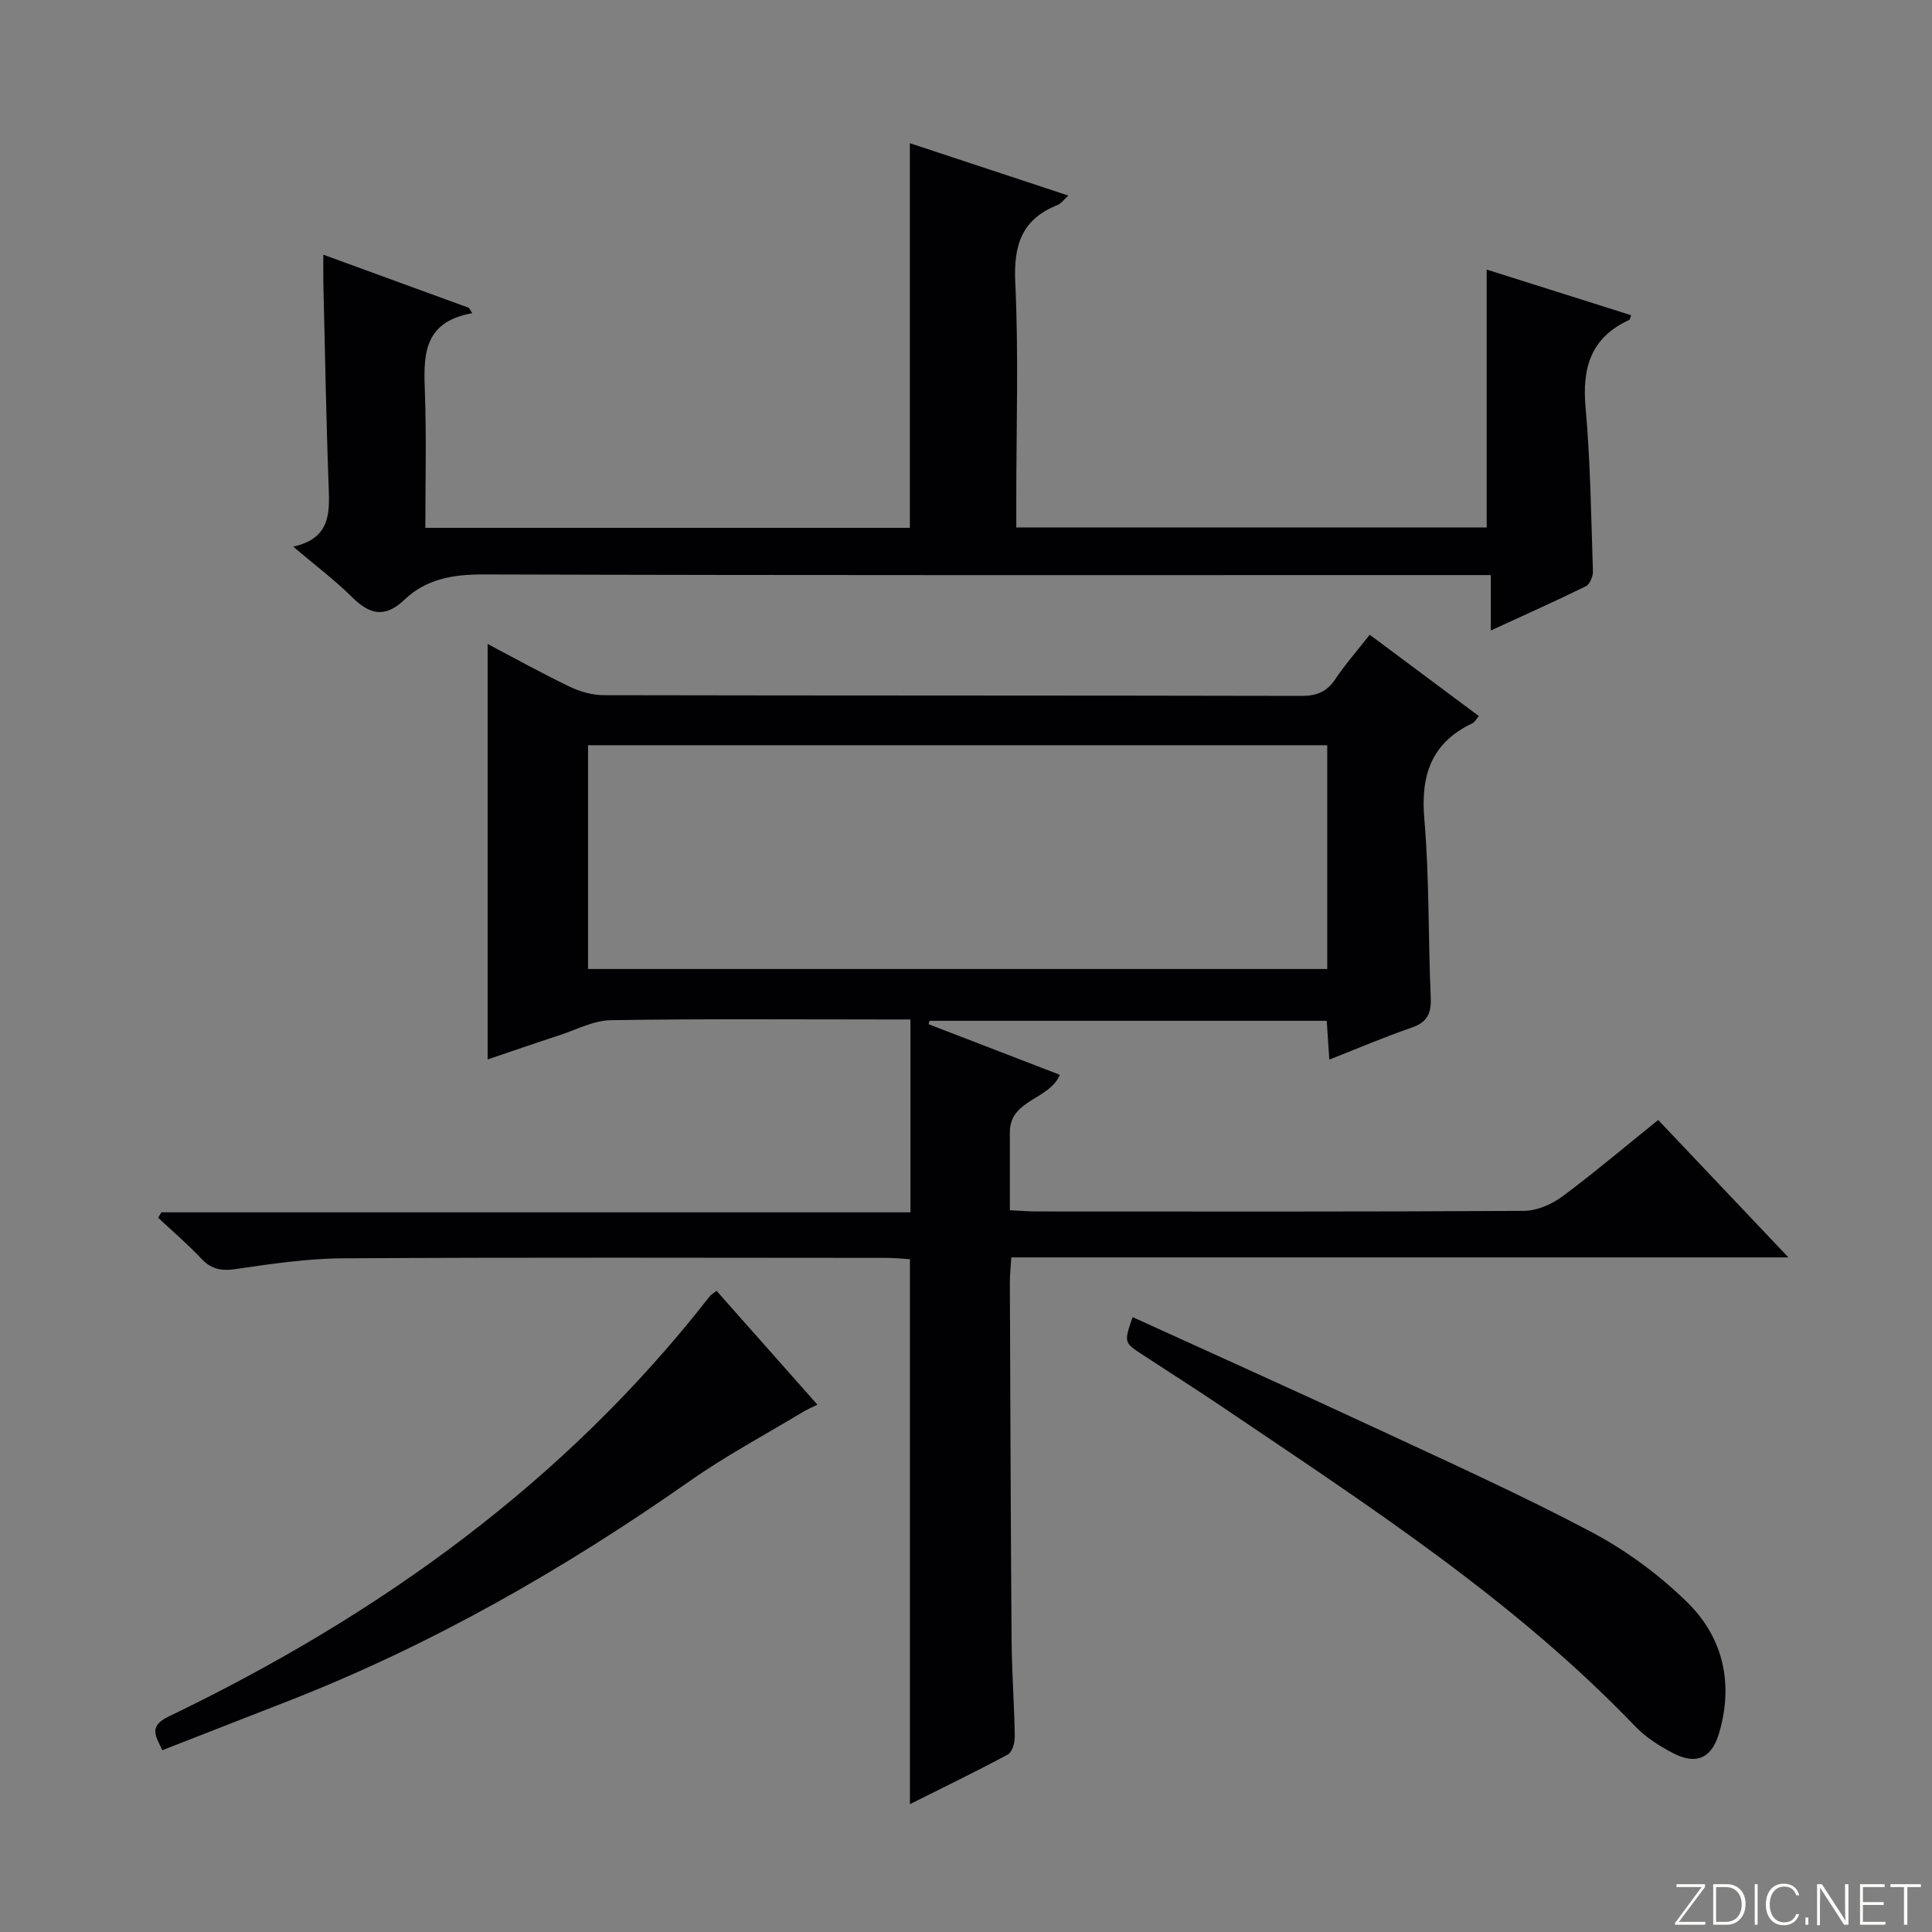 <svg enable-background="new 0 0 400 400" viewBox="0 0 400 400" xmlns="http://www.w3.org/2000/svg"><rect x="0" y="0" width="400" height="400" fill="#808080" stroke="none"/><g fill="#fbfcfa"><path d="m346.9 398 5.4-7.3h-5.2v-.6h5.9v.6l-5.4 7.2h5.5l-.1.6h-6.2v-.5z"/><path d="m354.7 390.1h2.8c2.3 0 3.9 1.6 3.9 4.1s-1.6 4.3-3.9 4.3h-2.8zm.6 7.8h2c2.2 0 3.3-1.6 3.3-3.6 0-1.8-1-3.6-3.3-3.6h-2z"/><path d="m363.9 390.1v8.4h-.6v-8.4z"/><path d="m372.5 396.3c-.4 1.3-1.4 2.3-3.2 2.3-2.4 0-3.7-1.9-3.7-4.3 0-2.3 1.2-4.3 3.7-4.3 1.8 0 2.9 1 3.2 2.4h-.6c-.4-1.1-1.1-1.8-2.5-1.8-2.1 0-3 1.9-3 3.7s.9 3.7 3 3.7c1.4 0 2.1-.7 2.5-1.7z"/><path d="m373.8 398.5v-1.5h.6v1.5z"/><path d="m376.2 398.5v-8.4h1c1.3 2 4.4 6.7 4.9 7.6-.1-1.2-.1-2.4-.1-3.8v-3.8h.7v8.4h-.9c-1.2-1.9-4.4-6.8-5-7.7.1 1.1 0 2.3 0 3.9v3.9h-.6z"/><path d="m390 394.4h-4.3v3.5h4.7l-.1.6h-5.2v-8.4h5.1v.6h-4.5v3.1h4.3v.7z"/><path d="m394.2 390.7h-2.8v-.6h6.3v.6h-2.8v7.8h-.7z"/></g><path d="m343.31 231.88c8.98 9.47 17.51 18.47 26.96 28.45-54.41 0-107.45 0-160.89 0-.13 2.12-.31 3.71-.3 5.31.1 24.66.17 49.32.36 73.97.05 6.65.56 13.29.66 19.94.02 1.26-.53 3.21-1.44 3.7-6.53 3.52-13.23 6.75-20.27 10.28 0-37.85 0-75.03 0-112.83-1.43-.08-3.18-.27-4.93-.27-37.49-.02-74.99-.13-112.48.09-7.44.04-14.89 1.17-22.28 2.24-2.98.43-5-.02-7.05-2.2-2.79-2.98-5.92-5.64-8.91-8.44.23-.37.45-.74.68-1.12h155.08c0-13.34 0-26.23 0-39.93-1.41 0-3 0-4.58 0-19.16 0-38.33-.16-57.49.15-3.54.06-7.07 1.96-10.57 3.1-5.01 1.64-10 3.37-14.9 5.02 0-28.83 0-57.32 0-86.01 5.33 2.8 11.07 5.99 16.97 8.83 2.15 1.03 4.69 1.77 7.05 1.77 48.16.1 96.32.04 144.47.15 3.19.01 5.27-.86 7.03-3.49 2.02-3.03 4.45-5.79 7.11-9.17 7.51 5.6 14.9 11.1 22.59 16.83-.55.64-.85 1.26-1.33 1.49-8.48 4.04-10.74 10.71-9.96 19.81 1.06 12.25.78 24.61 1.33 36.91.15 3.32-.69 5.18-3.96 6.3-5.62 1.94-11.09 4.28-17.04 6.62-.19-2.94-.35-5.35-.53-8.03-27.56 0-54.9 0-82.24 0-.07.23-.14.47-.2.7 9.02 3.48 18.04 6.95 27.19 10.48-2.29 5.28-10.38 5.08-10.36 11.92.01 5.28 0 10.56 0 16.12 2.19.1 3.81.24 5.44.25 33.66.01 67.32.08 100.98-.12 2.68-.02 5.74-1.34 7.95-2.97 6.65-4.94 12.99-10.32 19.86-15.85zm-68.52-77.59c-51.22 0-101.96 0-153.04 0v46.33h153.04c0-15.5 0-30.62 0-46.33z" fill="#010103"/><path d="m60.71 113.18c7.5-1.68 7.56-6.63 7.35-12.08-.53-14.13-.77-28.27-1.11-42.41-.04-1.79-.01-3.57-.01-5.96 10.42 3.81 20.29 7.41 30.16 11.01.22.37.45.74.67 1.1-10.51 1.88-10.05 9.19-9.79 16.77.32 9.11.08 18.24.08 27.67h100.32c0-26.43 0-52.64 0-79.63 10.77 3.56 21.49 7.1 32.81 10.84-1.04.94-1.53 1.68-2.2 1.94-7.43 2.93-9.16 8.29-8.79 16.05.71 14.96.21 29.98.21 44.98v5.75h97.39c0-17.63 0-35.3 0-53.4 9.79 3.09 19.83 6.27 29.9 9.45-.15.41-.19.89-.4.99-7.96 3.63-9.77 9.94-9.02 18.19 1.01 11.24 1.14 22.56 1.52 33.85.03 1.04-.65 2.68-1.47 3.09-6.22 3.06-12.56 5.88-19.68 9.16 0-4.18 0-7.56 0-11.48-2.58 0-4.53 0-6.48 0-67.32 0-134.64.08-201.96-.13-6.33-.02-11.92.89-16.47 5.23-4.03 3.85-7.2 3.1-10.85-.53-3.53-3.5-7.54-6.51-12.18-10.45z" fill="#010103"/><path d="m234.49 272.69c16.86 7.69 33.51 15.16 50.05 22.86 15.05 7.01 30.2 13.84 44.86 21.59 7.23 3.82 14.11 8.88 19.94 14.61 7.46 7.32 9.62 16.89 6.55 27.16-1.54 5.18-4.77 6.55-9.58 4.02-2.76-1.46-5.55-3.21-7.69-5.44-25.19-26.29-55.53-45.91-85.42-66.11-5.5-3.72-11.12-7.27-16.68-10.92-3.83-2.51-3.82-2.52-2.03-7.77z" fill="#010103"/><path d="m148.35 267.25c6.96 7.85 13.76 15.53 20.88 23.57-1.19.6-2.18 1.01-3.08 1.56-7.79 4.7-15.86 9.01-23.29 14.22-26.08 18.28-53.52 33.99-83.24 45.6-8.63 3.37-17.26 6.75-26.01 10.16-1.38-2.95-2.92-4.94 1.28-6.96 43.56-20.96 82.05-48.53 112.04-87 .18-.26.5-.42 1.42-1.15z" fill="#010103"/></svg>